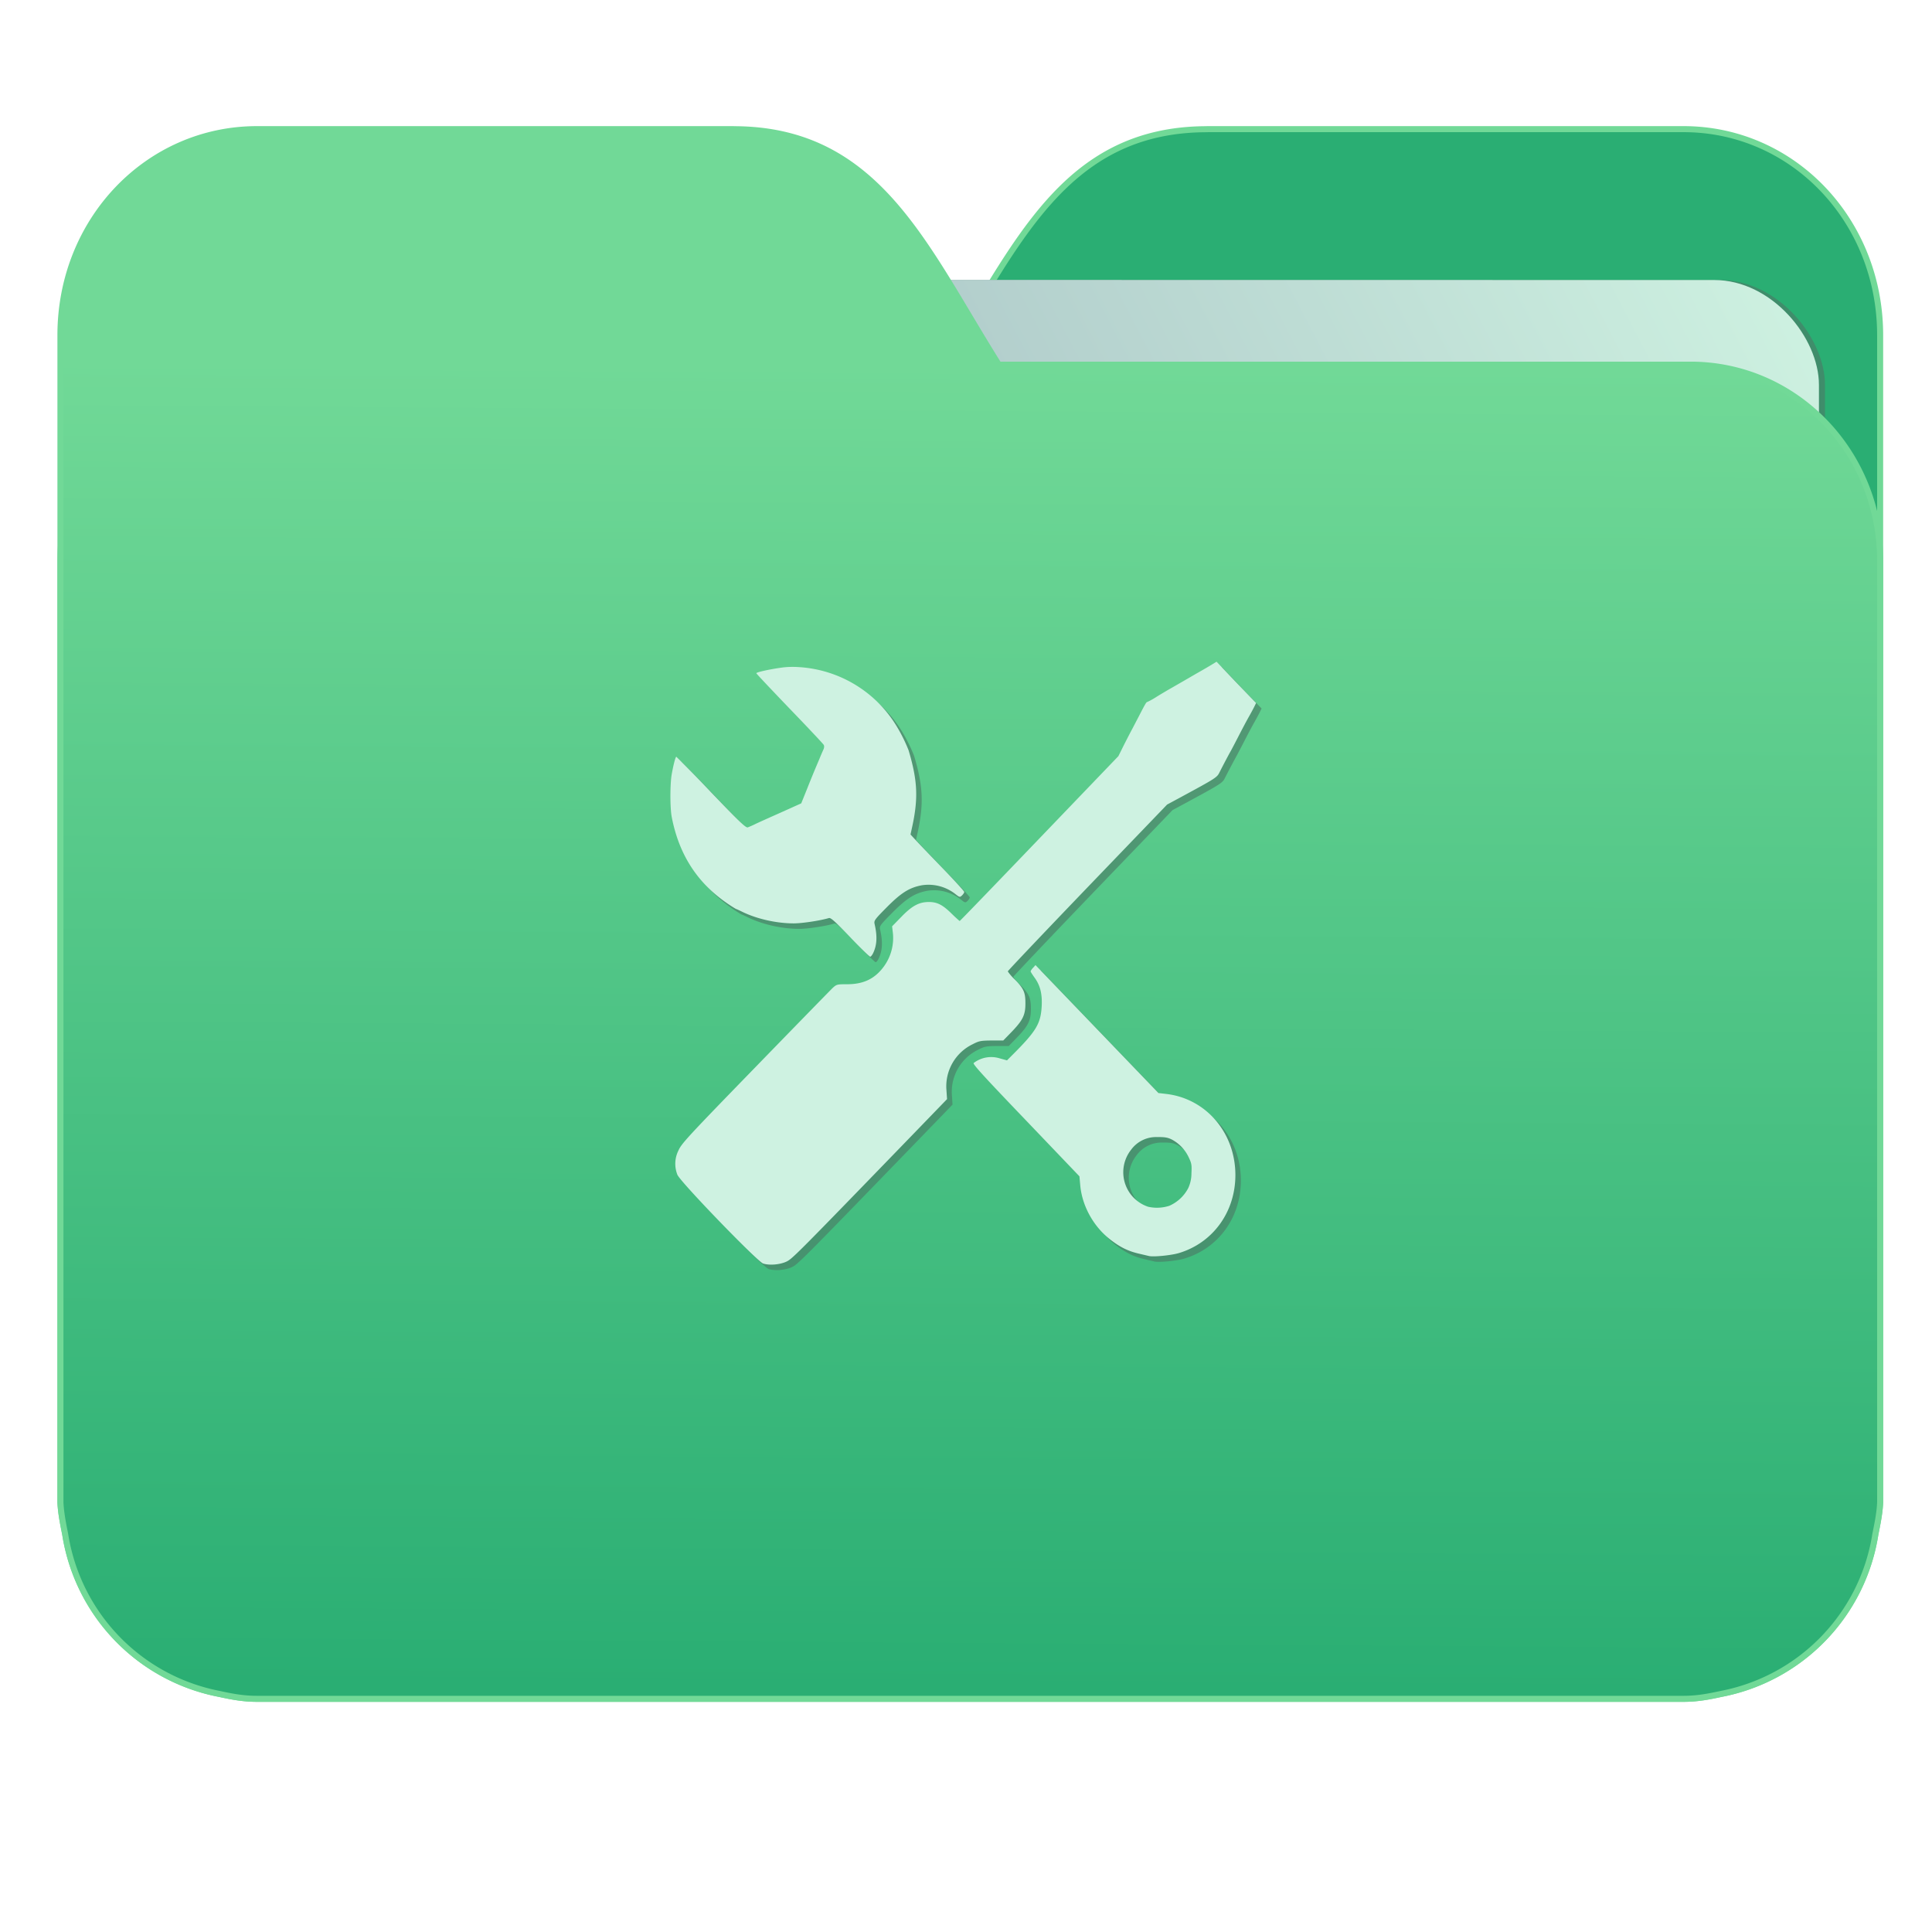 <svg xmlns="http://www.w3.org/2000/svg" xmlns:xlink="http://www.w3.org/1999/xlink" width="32" height="32" version="1"><defs><linearGradient id="a"><stop offset="0" stop-color="#2aae73"/><stop offset="1" stop-color="#71d997"/></linearGradient><linearGradient id="b"><stop offset="0" stop-color="#8998ad"/><stop offset="1" stop-color="#cef2e1"/></linearGradient><linearGradient xlink:href="#a" id="d" x1="-5.667" y1="22.201" x2="-5.597" y2="10.718" gradientUnits="userSpaceOnUse" gradientTransform="matrix(1.847 0 0 1.912 26.881 -14.457)"/><linearGradient xlink:href="#b" id="c" x1="-34.169" y1="21.288" x2="-13.153" y2="7.458" gradientUnits="userSpaceOnUse" gradientTransform="matrix(1.227 0 0 1.553 46.268 -6.946)"/></defs><g transform="translate(.001)"><path d="M19.993 2.14c-2.39 0-3.167 1.95-4.395 3.9H4.14C2.4 6.04 1 7.488 1 9.29V24.888c.008.18.046.356.08.528a3.195 3.195 0 0 0 2.551 2.64c.214.046.4.082.628.082h23.624c.227 0 .414-.035.628-.082a3.199 3.199 0 0 0 2.55-2.64c.034-.172.07-.348.079-.528V5.552c0-1.9-1.443-3.413-3.257-3.413h-7.887z" fill="#2aae73" stroke="#71d997" stroke-width=".1"/><rect width="25.793" height="21.475" x="4.434" y="4.634" transform="rotate(.008) skewX(.002)" ry="1.735" opacity=".647" fill="#4b7c66" paint-order="markers stroke fill"/><rect width="25.793" height="21.475" x="4.334" y="4.634" transform="rotate(.008) skewX(.002)" ry="1.735" fill="url(#c)" paint-order="markers stroke fill"/><path d="M12.147 2.14c2.39 0 3.167 1.95 4.395 3.9H28c1.74 0 3.14 1.449 3.14 3.25V24.888c-.008.18-.046.356-.08.528a3.195 3.195 0 0 1-2.551 2.64c-.214.046-.4.082-.628.082H4.257c-.227 0-.414-.035-.628-.082a3.199 3.199 0 0 1-2.55-2.64c-.034-.172-.07-.348-.079-.528V5.552c0-1.9 1.443-3.413 3.257-3.413h7.887z" fill="url(#d)" stroke="#71d997" stroke-width=".1"/><path d="M20.24 11.052l-.107.064c-.058.035-.164.096-.235.136l-.198.115-.193.111c-.068.038-.186.108-.262.155a1.244 1.244 0 0 1-.152.085c-.016 0-.032.028-.135.227l-.113.217c-.018.032-.078.148-.133.256l-.098.197-1.31 1.365c-.72.751-1.313 1.366-1.318 1.365-.006 0-.065-.055-.133-.12-.15-.148-.24-.194-.378-.194-.164 0-.28.064-.456.246l-.152.157.012.11a.802.802 0 0 1-.187.603c-.142.17-.321.246-.571.246-.166 0-.174.002-.24.062-.036.035-.614.627-1.283 1.316-1.116 1.148-1.221 1.262-1.27 1.374a.491.491 0 0 0-.018.404c.05.12 1.324 1.44 1.42 1.47.102.034.28.019.389-.033.096-.047.179-.13 2.067-2.08l.59-.61-.01-.15a.774.774 0 0 1 .438-.761c.103-.053.132-.058.308-.06h.195l.14-.144c.185-.193.228-.28.227-.473 0-.182-.028-.244-.182-.4a.765.765 0 0 1-.11-.128c0-.009.593-.634 1.319-1.39l1.32-1.373.208-.112c.602-.326.618-.336.66-.422.036-.072.144-.276.183-.347.018-.032.074-.139.124-.236.05-.098.125-.24.167-.316.043-.075.09-.163.105-.194l.027-.055-.328-.34zm-6.909.089c-.1-.007-.19-.005-.274.005-.205.027-.44.078-.44.096 0 .007.248.27.55.585.303.314.558.585.567.602.01.02.008.05-.007.08a3.309 3.309 0 0 0-.066.155 16.839 16.839 0 0 0-.198.48l-.102.253-.329.148c-.18.08-.372.166-.424.192a1.522 1.522 0 0 1-.133.058c-.032.01-.142-.096-.606-.58a23.69 23.69 0 0 0-.577-.59c-.014 0-.05.14-.077.295-.028.163-.028.553.001.703.122.634.434 1.109.952 1.453.06.04.113.072.118.072.004 0 .053.023.108.05.242.116.562.187.843.187.14 0 .436-.045.582-.088.03-.01.102.056.35.314.171.18.322.326.334.326.012 0 .036-.03.053-.068.06-.132.066-.274.02-.474-.012-.056 0-.073.202-.277.238-.24.375-.326.58-.364a.72.72 0 0 1 .562.15c.065.051.068.051.105.017.02-.02.037-.045.036-.057 0-.012-.155-.182-.345-.378-.19-.197-.39-.406-.445-.465l-.1-.108.021-.097c.11-.49.099-.788-.053-1.298a2.628 2.628 0 0 0-.252-.484 2.036 2.036 0 0 0-1.556-.893zm3.91 4.935l-.04.045a.187.187 0 0 0-.041.059c0 .007.03.054.066.103.095.131.13.275.117.486-.018.283-.094.407-.499.81l-.075.075-.12-.033a.476.476 0 0 0-.432.077c-.02.016.177.231.864.948l.888.929.013.146c.03.34.216.68.49.895.162.128.298.196.476.238l.17.04c.075.019.366-.01.494-.047.567-.168.938-.679.94-1.29.001-.7-.483-1.27-1.146-1.347l-.128-.015-1.019-1.06zm2.029 2.848c.122 0 .168.009.24.047a.642.642 0 0 1 .272.296c.044.092.049.123.042.256a.579.579 0 0 1-.053.247.647.647 0 0 1-.314.293.667.667 0 0 1-.348.016.602.602 0 0 1-.285-.944.513.513 0 0 1 .446-.21z" opacity=".647" fill="#4b7c66"/><path d="M20.149 10.96l-.107.065c-.058.035-.164.096-.235.136l-.198.115-.193.111c-.068.038-.186.108-.262.155a1.244 1.244 0 0 1-.152.085c-.016 0-.032.028-.135.227l-.113.217c-.018.032-.078.148-.133.256l-.098.197-1.31 1.365c-.72.751-1.313 1.366-1.318 1.365-.006 0-.065-.055-.133-.12-.15-.148-.24-.194-.378-.194-.164 0-.28.064-.456.246l-.153.157.013.11a.802.802 0 0 1-.187.603c-.143.17-.321.246-.571.246-.167 0-.174.002-.24.062-.036.035-.614.627-1.283 1.316-1.116 1.148-1.221 1.262-1.27 1.374a.491.491 0 0 0-.018.404c.05.12 1.324 1.439 1.42 1.47.102.034.28.019.389-.033.096-.047.179-.13 2.067-2.08l.59-.61-.01-.15a.774.774 0 0 1 .438-.761c.102-.053.132-.058.307-.06h.196l.14-.144c.185-.193.228-.28.227-.473 0-.182-.028-.244-.182-.4a.765.765 0 0 1-.11-.128c0-.009.593-.634 1.319-1.39l1.32-1.373.208-.112c.602-.326.618-.336.66-.422.036-.072.143-.277.183-.347.018-.032.074-.139.124-.236.05-.098.125-.24.167-.316.043-.075.09-.163.105-.194l.027-.055-.328-.34zm-6.909.09c-.1-.007-.19-.005-.274.005-.205.027-.44.078-.44.096 0 .007.248.27.55.585.303.314.558.585.567.602.01.02.008.05-.007.08a3.309 3.309 0 0 0-.066.155 16.839 16.839 0 0 0-.198.48l-.102.253-.329.148c-.18.08-.372.166-.424.191a1.522 1.522 0 0 1-.133.059c-.032.01-.142-.096-.606-.58a23.69 23.69 0 0 0-.577-.59c-.014 0-.05.14-.077.295-.028.163-.028.553.001.703.122.634.434 1.109.952 1.453.06.04.113.072.117.072.005 0 .054.023.109.05.242.116.562.187.843.187.14 0 .436-.045.582-.088.03-.01.102.055.35.314.171.18.322.326.334.326.012 0 .036-.03.053-.068.06-.132.066-.274.02-.474-.012-.056 0-.073.202-.277.238-.24.375-.326.58-.364a.72.72 0 0 1 .562.15c.065.05.068.051.105.017.02-.02.037-.045.036-.057 0-.012-.155-.182-.345-.379-.19-.196-.39-.405-.445-.464l-.1-.108.021-.097c.11-.491.099-.788-.053-1.298a2.628 2.628 0 0 0-.252-.484 2.036 2.036 0 0 0-1.556-.893zm3.91 4.935l-.04.045a.187.187 0 0 0-.041.058c0 .008.03.055.065.104.096.131.131.275.118.486-.018.283-.094.407-.499.81l-.075.075-.12-.033a.476.476 0 0 0-.432.077c-.02.016.177.231.864.948l.888.929.013.146c.03.34.216.68.49.895.162.128.298.196.476.238l.17.04c.075.019.366-.01.494-.047.566-.168.938-.679.94-1.29.001-.7-.483-1.27-1.146-1.347l-.128-.015-1.019-1.06zm2.029 2.848c.122 0 .168.009.24.047a.642.642 0 0 1 .272.296c.044.092.049.123.042.256a.579.579 0 0 1-.053.247.647.647 0 0 1-.314.293.667.667 0 0 1-.349.016.602.602 0 0 1-.284-.944.513.513 0 0 1 .446-.21z" fill="#cef2e1"/></g></svg>